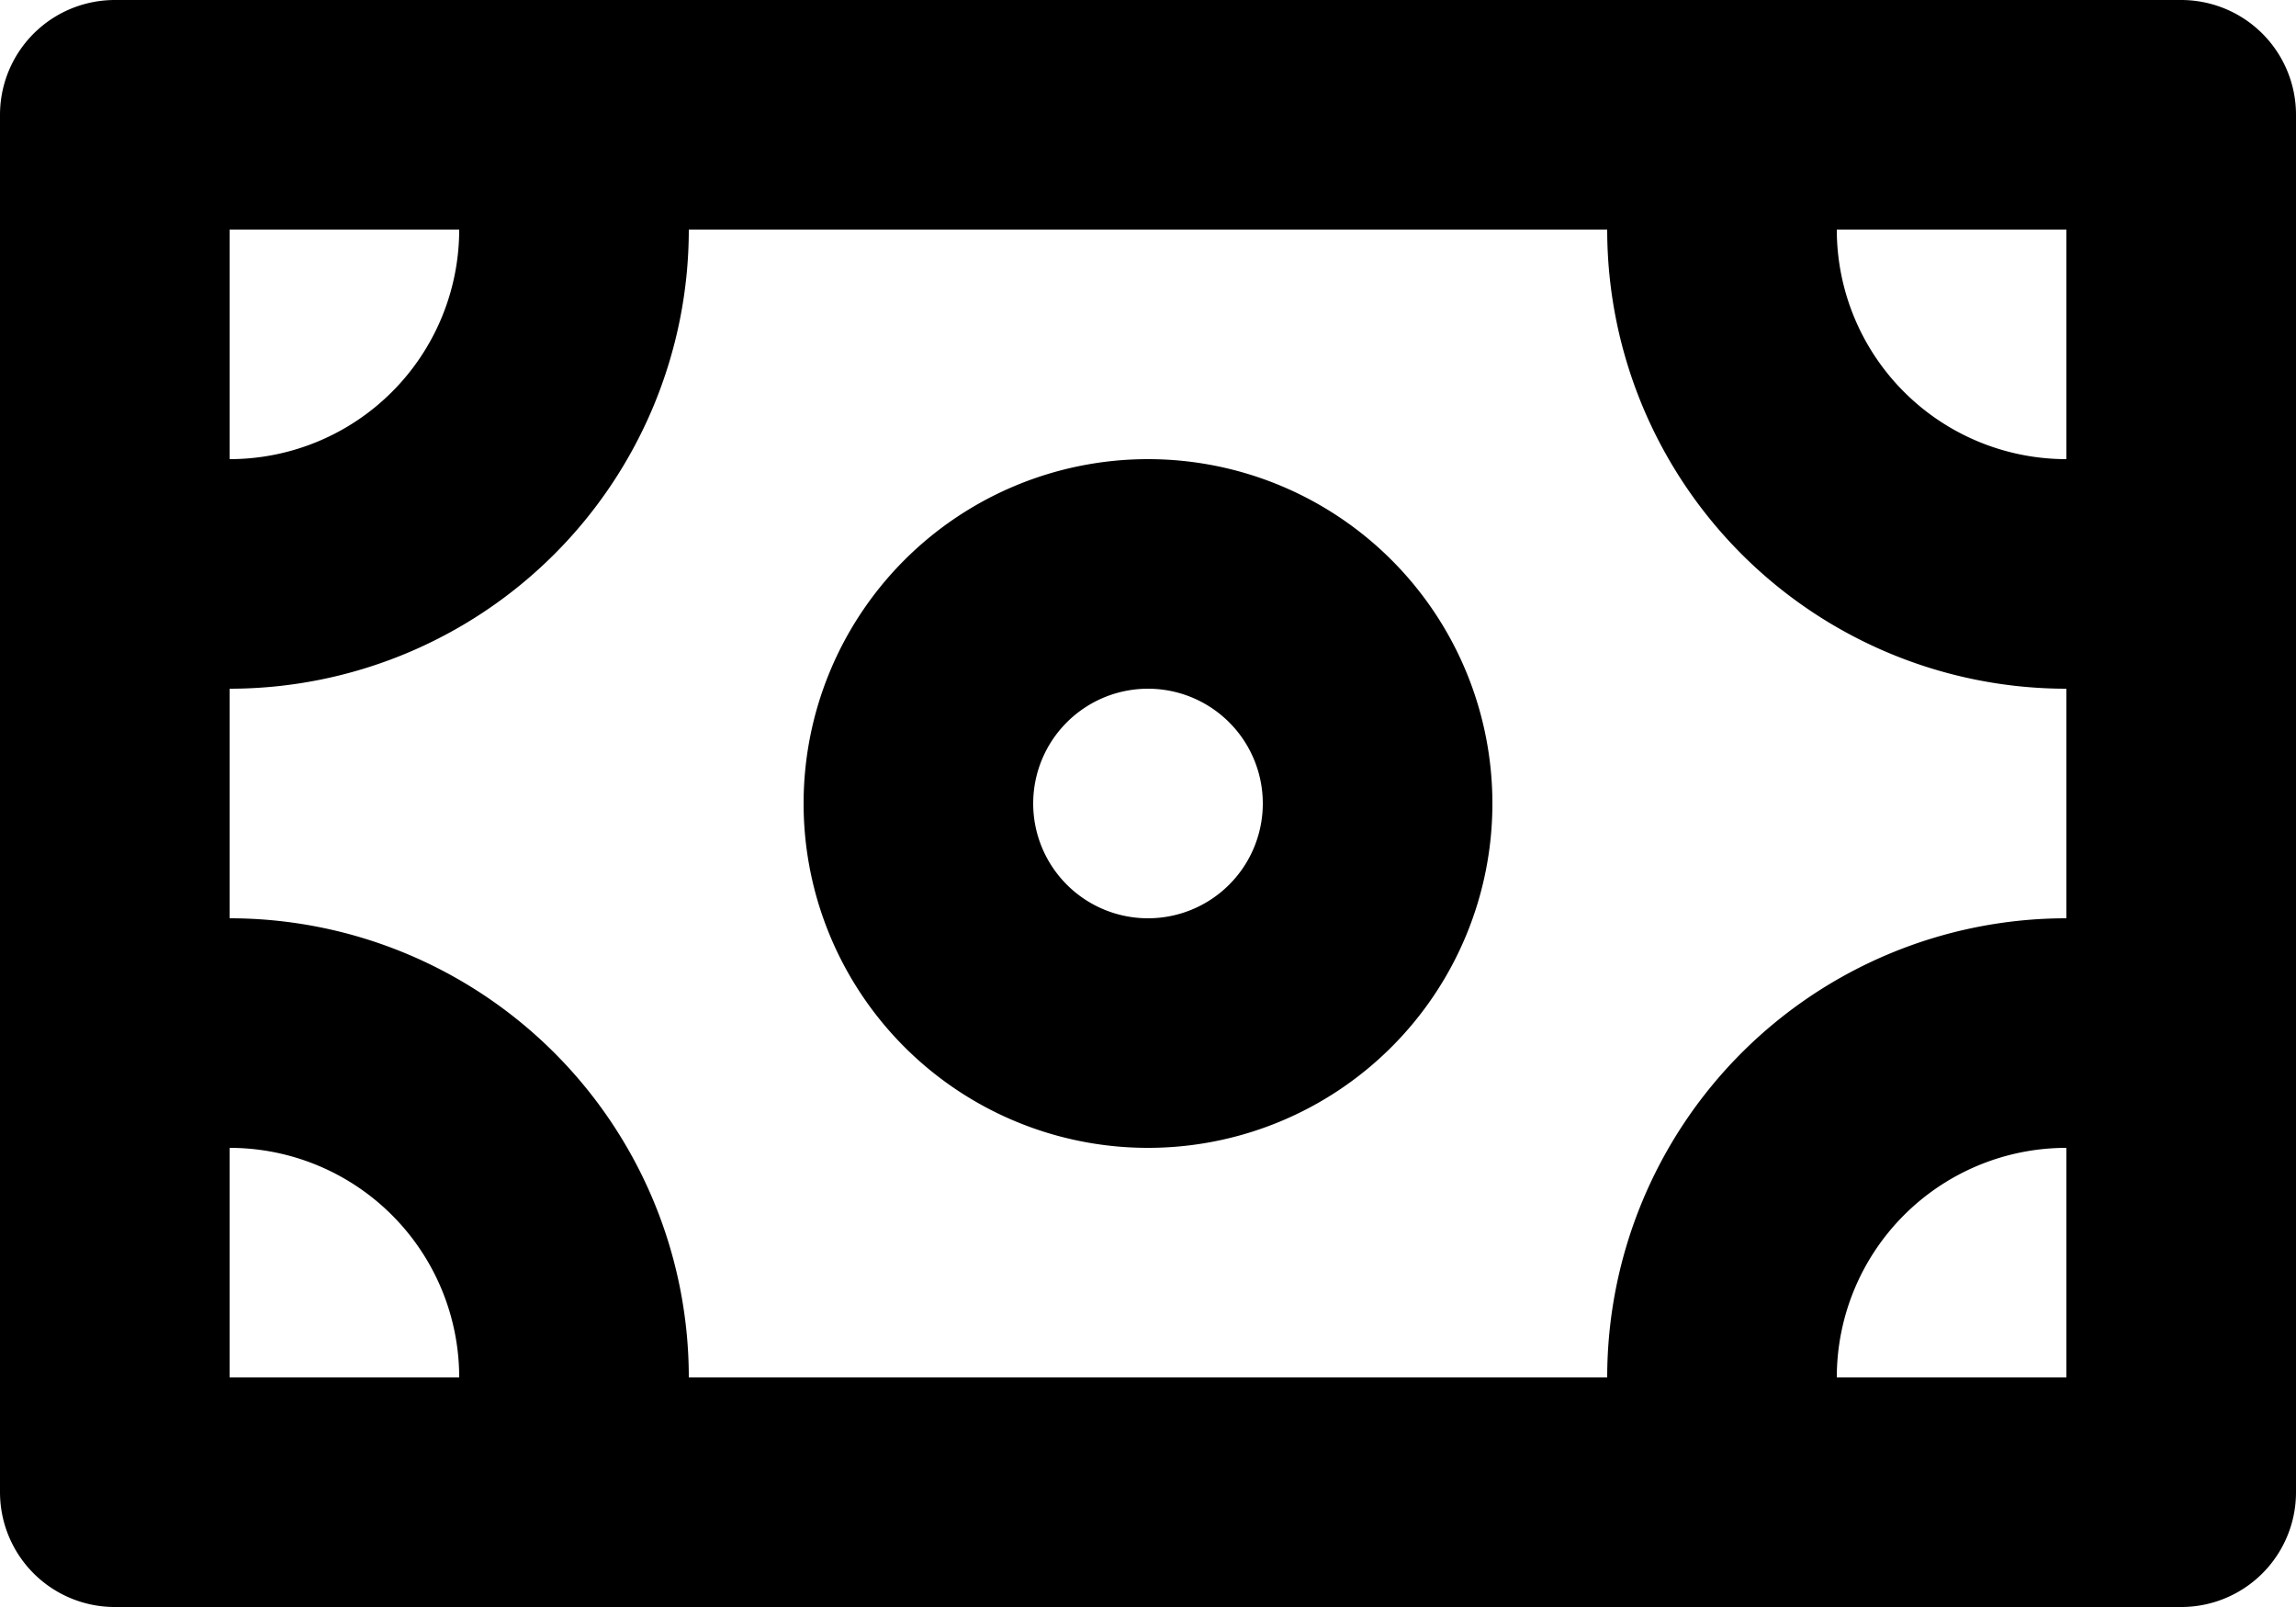 <svg xmlns="http://www.w3.org/2000/svg" width="20" height="14" fill="none" viewBox="0 0 20 14">
  <path stroke="#000" stroke-linecap="round" stroke-linejoin="round" stroke-width="2" d="M5 1v1a3 3 0 0 1-3 3H1m4 8v-1a3 3 0 0 0-3-3H1m14-8v1a3 3 0 0 0 3 3h1m-4 8v-1a3 3 0 0 1 3-3h1M1 1h18v12H1V1Zm11 6a2 2 0 1 1-4 0 2 2 0 0 1 4 0Z"/>
</svg>
